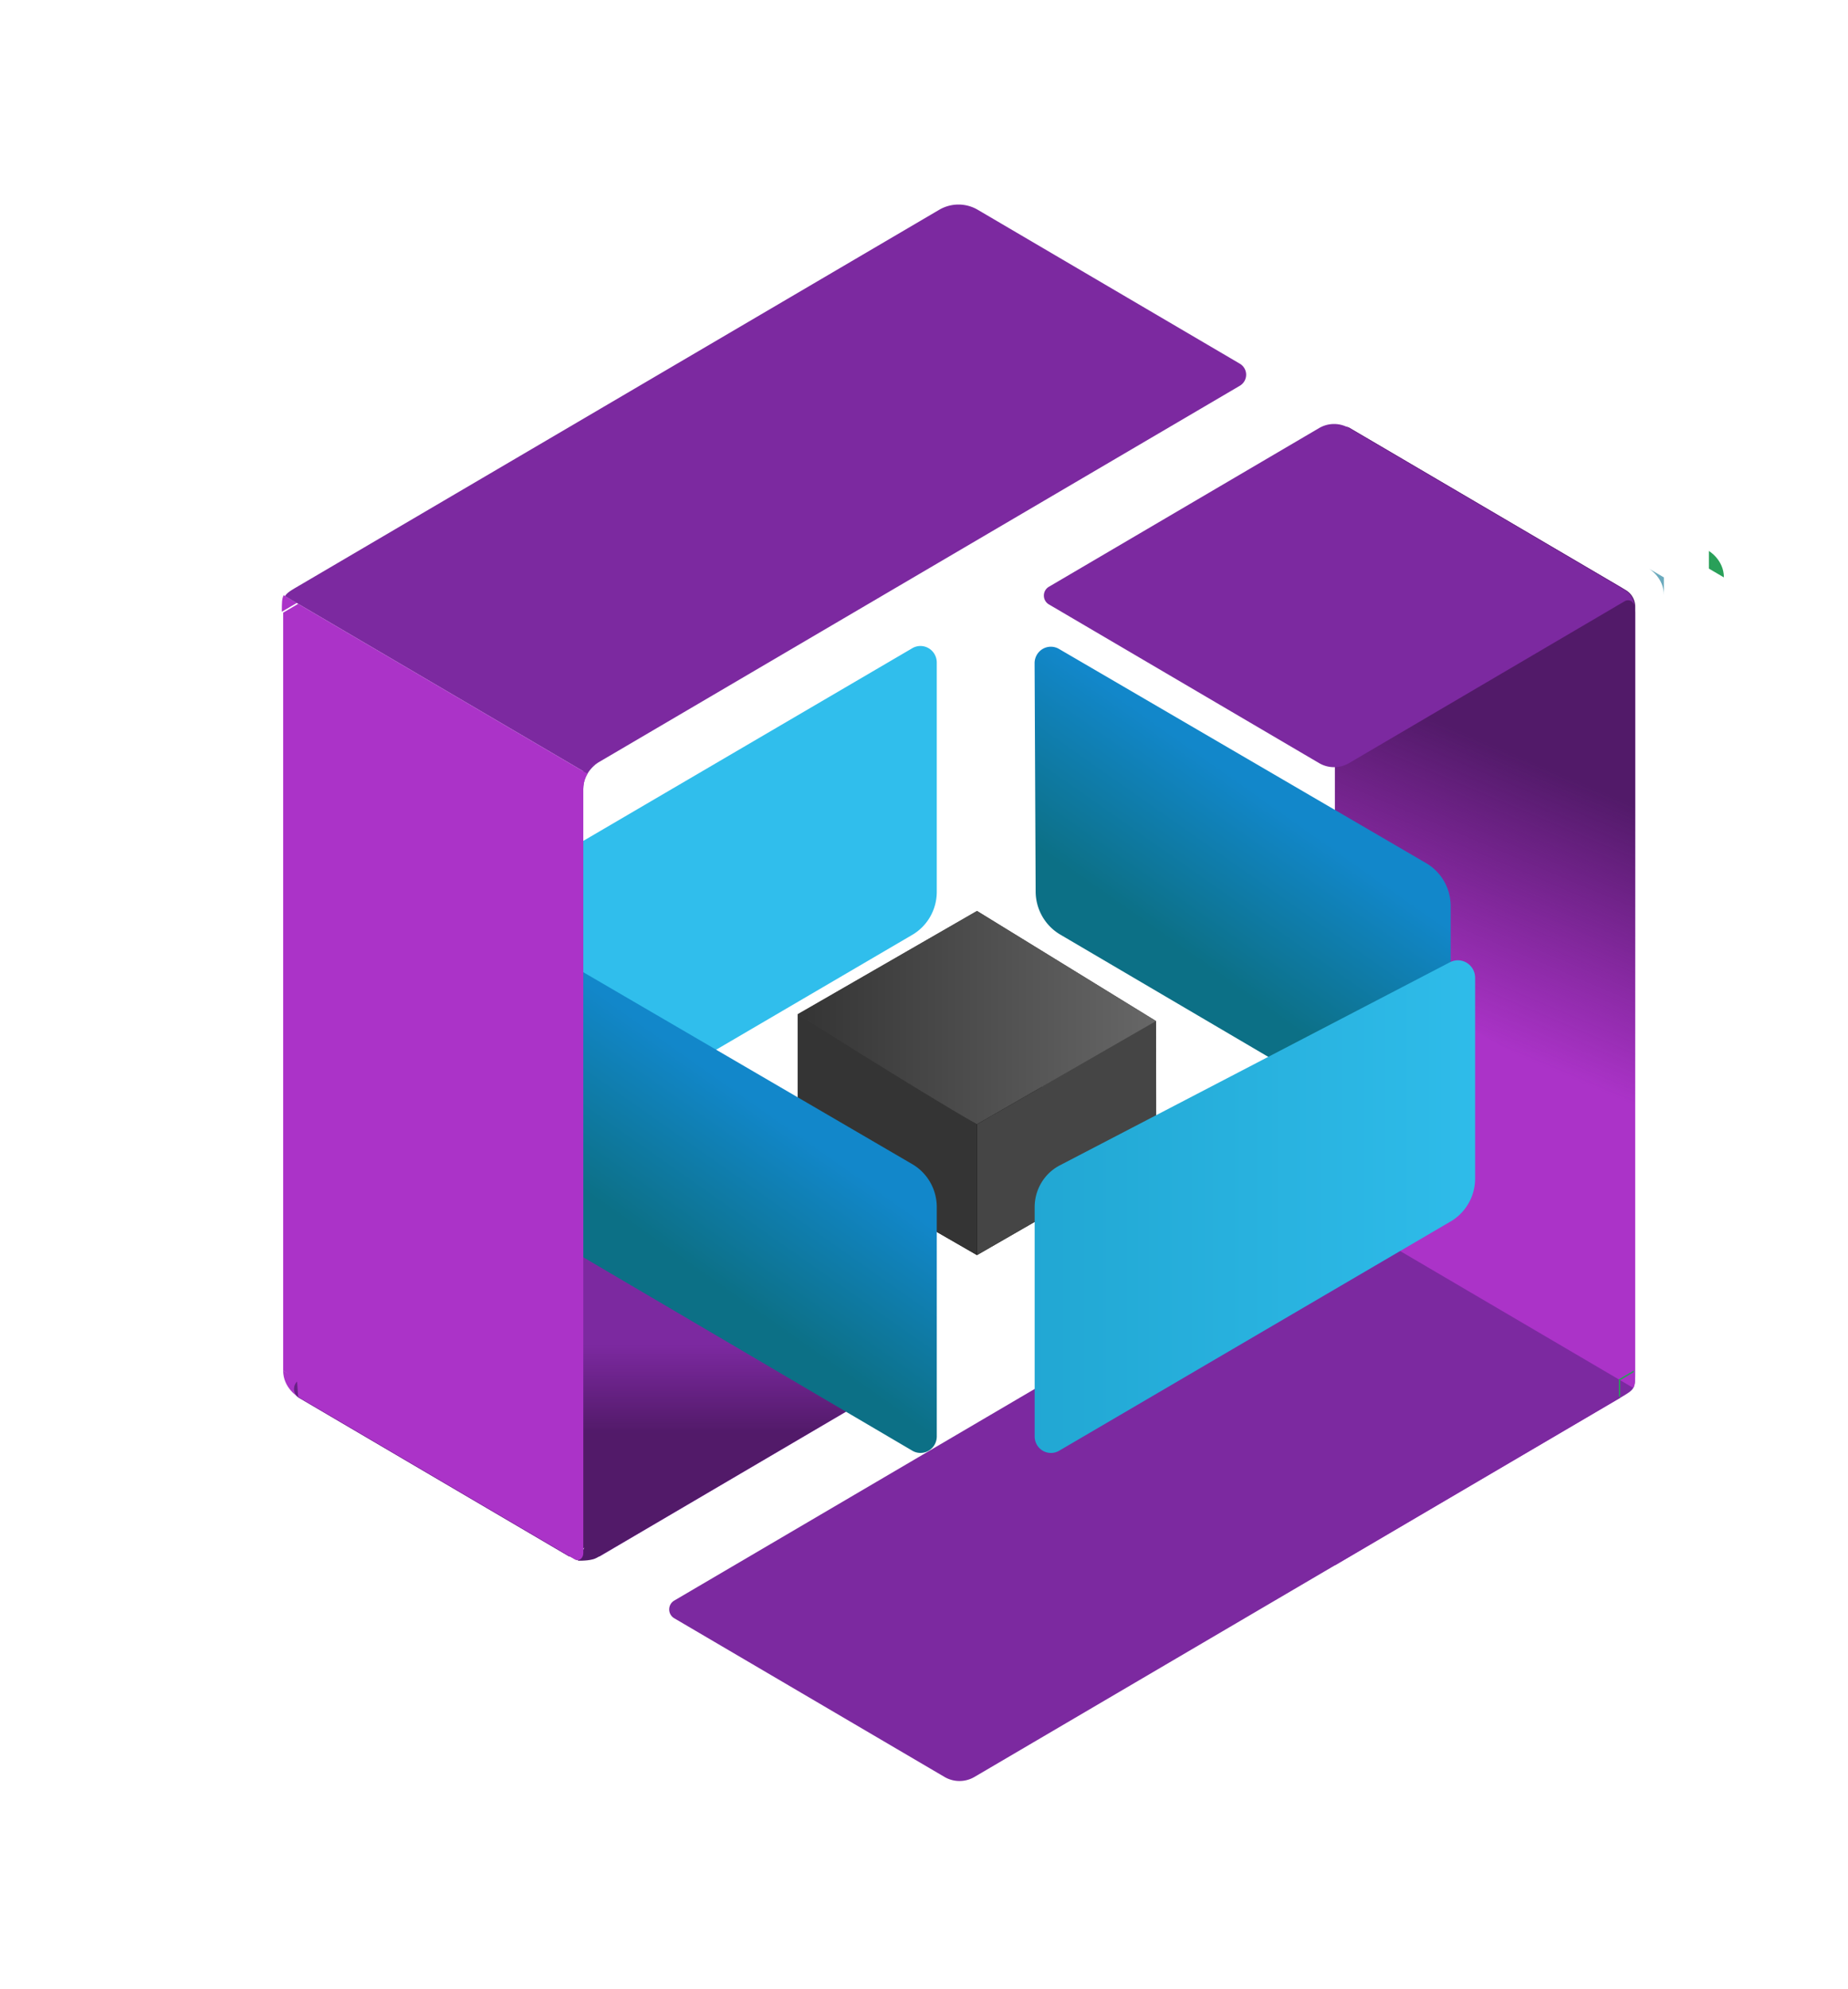 <?xml version="1.0" encoding="UTF-8" standalone="no"?>
<!-- Created with Inkscape (http://www.inkscape.org/) -->

<svg
   width="83.138mm"
   height="89.464mm"
   viewBox="0 0 83.138 89.464"
   version="1.1"
   id="svg1"
   inkscape:version="1.4 (e7c3feb100, 2024-10-09)"
   sodipodi:docname="truenas-hexos-icon-logo-redesign.svg"
   xmlns:inkscape="http://www.inkscape.org/namespaces/inkscape"
   xmlns:sodipodi="http://sodipodi.sourceforge.net/DTD/sodipodi-0.dtd"
   xmlns:xlink="http://www.w3.org/1999/xlink"
   xmlns="http://www.w3.org/2000/svg"
   xmlns:svg="http://www.w3.org/2000/svg"
   xmlns:rdf="http://www.w3.org/1999/02/22-rdf-syntax-ns#"
   xmlns:cc="http://creativecommons.org/ns#"
   xmlns:dc="http://purl.org/dc/elements/1.1/">
  <title
     id="title9">HexOS powered by TrueNAS</title>
  <sodipodi:namedview
     id="namedview1"
     pagecolor="#ffffff"
     bordercolor="#000000"
     borderopacity="0.25"
     inkscape:showpageshadow="2"
     inkscape:pageopacity="0.0"
     inkscape:pagecheckerboard="0"
     inkscape:deskcolor="#d1d1d1"
     inkscape:document-units="mm"
     showgrid="true"
     inkscape:zoom="1.4142136"
     inkscape:cx="-665.03393"
     inkscape:cy="186.32264"
     inkscape:window-width="3832"
     inkscape:window-height="1104"
     inkscape:window-x="0"
     inkscape:window-y="0"
     inkscape:window-maximized="1"
     inkscape:current-layer="g25-4">
    <inkscape:grid
       id="grid2"
       units="mm"
       originx="0"
       originy="0"
       spacingx="1"
       spacingy="1"
       empcolor="#0099e5"
       empopacity="0.302"
       color="#0099e5"
       opacity="0.149"
       empspacing="5"
       enabled="false"
       visible="true" />
    <inkscape:grid
       type="axonomgrid"
       id="grid3"
       units="mm"
       originx="0"
       originy="0"
       spacingx="1"
       spacingy="1"
       empcolor="#0099e5"
       empopacity="0.302"
       color="#0099e5"
       opacity="0.149"
       empspacing="5"
       dotted="false"
       gridanglex="30"
       gridanglez="30"
       enabled="true"
       visible="true" />
    <inkscape:grid
       type="axonomgrid"
       id="grid8"
       units="mm"
       originx="0"
       originy="0"
       spacingx="1"
       spacingy="1"
       empcolor="#0099e5"
       empopacity="0.302"
       color="#0099e5"
       opacity="0.149"
       empspacing="5"
       dotted="false"
       gridanglex="30"
       gridanglez="30"
       enabled="false"
       visible="true" />
  </sodipodi:namedview>
  <defs
     id="defs1">
    <linearGradient
       id="linearGradient8"
       inkscape:collect="always">
      <stop
         style="stop-color:#343434;stop-opacity:1;"
         offset="0"
         id="stop8" />
      <stop
         style="stop-color:#676767;stop-opacity:1;"
         offset="1"
         id="stop9" />
    </linearGradient>
    <inkscape:path-effect
       effect="fillet_chamfer"
       id="path-effect8"
       is_visible="true"
       lpeversion="1"
       nodesatellites_param="F,0,0,1,0,0,0,1 @ F,0,0,1,0,0,0,1 @ F,0,0,1,0,0,0,1 @ F,0,0,1,0,0,0,1 @ F,0,0,1,0,0,0,1 @ F,0,0,1,0,0,0,1 @ F,0,0,1,0,0,0,1 @ F,0,0,1,0,0.648,0,1 @ F,0,1,1,0,0.648,0,1 @ F,0,0,1,0,0,0,1"
       radius="0"
       unit="px"
       method="auto"
       mode="F"
       chamfer_steps="1"
       flexible="false"
       use_knot_distance="true"
       apply_no_radius="true"
       apply_with_radius="true"
       only_selected="false"
       hide_knots="false" />
    <inkscape:path-effect
       effect="fillet_chamfer"
       id="path-effect7"
       is_visible="true"
       lpeversion="1"
       nodesatellites_param="F,0,0,1,0,0,0,1 @ F,0,0,1,0,0,0,1 @ F,0,0,1,0,0.407,0,1"
       radius="0"
       unit="px"
       method="auto"
       mode="F"
       chamfer_steps="1"
       flexible="false"
       use_knot_distance="true"
       apply_no_radius="true"
       apply_with_radius="true"
       only_selected="false"
       hide_knots="false" />
    <inkscape:path-effect
       effect="fillet_chamfer"
       id="path-effect6"
       is_visible="true"
       lpeversion="1"
       nodesatellites_param="F,0,0,1,0,0,0,1 @ F,0,0,1,0,0,0,1 @ F,0,0,1,0,0,0,1 @ F,0,0,1,0,0,0,1 @ F,0,0,1,0,0,0,1 @ F,0,0,1,0,0,0,1 @ F,0,0,1,0,0.406,0,1 @ F,0,0,1,0,0,0,1 @ F,0,0,1,0,0,0,1 @ F,0,0,1,0,0,0,1 @ F,0,0,1,0,0,0,1"
       radius="0"
       unit="px"
       method="auto"
       mode="F"
       chamfer_steps="1"
       flexible="false"
       use_knot_distance="true"
       apply_no_radius="true"
       apply_with_radius="true"
       only_selected="false"
       hide_knots="false" />
    <inkscape:path-effect
       effect="fillet_chamfer"
       id="path-effect5"
       is_visible="true"
       lpeversion="1"
       nodesatellites_param="F,0,0,1,0,0,0,1 @ F,0,0,1,0,0,0,1 @ F,0,0,1,0,0,0,1 @ F,0,0,1,0,0,0,1 @ F,0,0,1,0,0,0,1 @ F,0,0,1,0,0,0,1 @ F,0,0,1,0,0,0,1 @ F,0,0,1,0,0,0,1 @ F,0,0,1,0,0,0,1 @ F,0,0,1,0,0,0,1 @ F,0,0,1,0,0,0,1"
       radius="0"
       unit="px"
       method="auto"
       mode="F"
       chamfer_steps="1"
       flexible="false"
       use_knot_distance="true"
       apply_no_radius="true"
       apply_with_radius="true"
       only_selected="false"
       hide_knots="false" />
    <inkscape:path-effect
       effect="fillet_chamfer"
       id="path-effect4"
       is_visible="true"
       lpeversion="1"
       nodesatellites_param="F,0,0,1,0,1.004,0,1 @ F,0,0,1,0,0,0,1 @ F,0,0,1,0,0,0,1 @ F,0,0,1,0,0,0,1 @ F,0,0,1,0,0,0,1 @ F,0,0,1,0,0,0,1 @ F,0,0,1,0,0,0,1 @ F,0,0,1,0,0.981,0,1 | F,0,0,1,0,0,0,1 @ F,0,0,1,0,0,0,1 @ F,0,0,1,0,0,0,1"
       radius="0"
       unit="px"
       method="auto"
       mode="F"
       chamfer_steps="1"
       flexible="false"
       use_knot_distance="true"
       apply_no_radius="true"
       apply_with_radius="true"
       only_selected="false"
       hide_knots="false" />
    <inkscape:path-effect
       effect="fillet_chamfer"
       id="path-effect3"
       is_visible="true"
       lpeversion="1"
       nodesatellites_param="F,0,0,1,0,0,0,1 @ F,0,0,1,0,0,0,1 @ F,0,0,1,0,0,0,1 @ F,0,0,1,0,0,0,1 @ F,0,0,1,0,0,0,1 @ F,0,0,1,0,0,0,1 @ F,0,0,1,0,0,0,1 @ F,0,0,1,0,0,0,1 | F,0,0,1,0,0,0,1 @ F,0,0,1,0,0,0,1 @ F,0,0,1,0,0,0,1"
       radius="0"
       unit="px"
       method="auto"
       mode="F"
       chamfer_steps="1"
       flexible="false"
       use_knot_distance="true"
       apply_no_radius="true"
       apply_with_radius="true"
       only_selected="false"
       hide_knots="false" />
    <inkscape:path-effect
       effect="fillet_chamfer"
       id="path-effect21"
       is_visible="true"
       lpeversion="1"
       nodesatellites_param="F,0,0,1,0,1,0,1 @ F,0,0,1,0,0,0,1 @ F,0,0,1,0,0,0,1 @ F,0,0,1,0,0,0,1 @ F,0,0,1,0,1,0,1"
       radius="0"
       unit="px"
       method="auto"
       mode="F"
       chamfer_steps="1"
       flexible="false"
       use_knot_distance="true"
       apply_no_radius="true"
       apply_with_radius="true"
       only_selected="false"
       hide_knots="false" />
    <inkscape:path-effect
       effect="fillet_chamfer"
       id="path-effect24"
       is_visible="true"
       lpeversion="1"
       nodesatellites_param="F,0,0,1,0,1,0,1 @ F,0,0,1,0,0,0,1 @ F,0,0,1,0,0,0,1 @ F,0,0,1,0,0,0,1 @ F,0,0,1,0,1,0,1 @ F,0,0,1,0,0,0,1"
       radius="0"
       unit="px"
       method="auto"
       mode="F"
       chamfer_steps="1"
       flexible="false"
       use_knot_distance="true"
       apply_no_radius="true"
       apply_with_radius="true"
       only_selected="false"
       hide_knots="false" />
    <linearGradient
       id="linearGradient2"
       inkscape:collect="always">
      <stop
         style="stop-color:#521a69;stop-opacity:1;"
         offset="0"
         id="stop2" />
      <stop
         style="stop-color:#521a69;stop-opacity:0;"
         offset="1"
         id="stop3" />
    </linearGradient>
    <inkscape:path-effect
       effect="fillet_chamfer"
       id="path-effect39"
       is_visible="true"
       lpeversion="1"
       nodesatellites_param="F,0,0,1,0,0,0,1 @ F,0,0,1,0,0,0,1 @ F,0,0,1,0,0,0,1 @ F,0,0,1,0,0,0,1 @ F,0,0,1,0,0,0,1 @ F,0,0,1,0,0,0,1 @ F,0,0,1,0,0,0,1 @ F,0,0,1,0,1,0,1"
       radius="0"
       unit="px"
       method="auto"
       mode="F"
       chamfer_steps="1"
       flexible="false"
       use_knot_distance="true"
       apply_no_radius="true"
       apply_with_radius="true"
       only_selected="false"
       hide_knots="false" />
    <inkscape:path-effect
       effect="fillet_chamfer"
       id="path-effect19"
       is_visible="true"
       lpeversion="1"
       nodesatellites_param="F,0,0,1,0,0,0,1 @ F,0,0,1,0,0,0,1 @ F,0,0,1,0,0,0,1 @ F,0,0,1,0,0,0,1 @ F,0,0,1,0,1,0,1 @ F,0,1,1,0,1,0,1"
       radius="0"
       unit="px"
       method="auto"
       mode="F"
       chamfer_steps="1"
       flexible="false"
       use_knot_distance="true"
       apply_no_radius="true"
       apply_with_radius="true"
       only_selected="false"
       hide_knots="false" />
    <linearGradient
       inkscape:collect="always"
       xlink:href="#linearGradient2"
       id="linearGradient3-2"
       x1="153.286"
       y1="91.5"
       x2="147.224"
       y2="106"
       gradientUnits="userSpaceOnUse" />
    <inkscape:path-effect
       effect="fillet_chamfer"
       id="path-effect5-2"
       is_visible="true"
       lpeversion="1"
       nodesatellites_param="F,0,0,1,0,1,0,1 @ F,0,0,1,0,0,0,1 @ F,0,0,1,0,0,0,1 @ F,0,0,1,0,0.631,0,1"
       radius="0"
       unit="px"
       method="auto"
       mode="F"
       chamfer_steps="1"
       flexible="false"
       use_knot_distance="true"
       apply_no_radius="true"
       apply_with_radius="true"
       only_selected="false"
       hide_knots="false" />
    <inkscape:path-effect
       effect="fillet_chamfer"
       id="path-effect20"
       is_visible="true"
       lpeversion="1"
       nodesatellites_param="F,0,0,1,0,0.995,0,1 @ F,0,0,1,0,0.995,0,1 @ F,0,0,1,0,0,0,1 @ F,0,0,1,0,0.628,0,1 @ F,0,0,1,0,0,0,1 @ F,0,1,1,0,0.628,0,1 @ F,0,0,1,0,0,0,1 @ F,0,0,1,0,0.995,0,1"
       radius="0"
       unit="px"
       method="auto"
       mode="F"
       chamfer_steps="1"
       flexible="false"
       use_knot_distance="true"
       apply_no_radius="true"
       apply_with_radius="true"
       only_selected="false"
       hide_knots="false" />
    <inkscape:path-effect
       effect="fillet_chamfer"
       id="path-effect22"
       is_visible="true"
       lpeversion="1"
       nodesatellites_param="F,0,0,1,0,0,0,1 @ F,0,0,1,0,1,0,1 @ F,0,0,1,0,1,0,1 @ F,0,0,1,0,0,0,1 @ F,0,0,1,0,0,0,1"
       radius="0"
       unit="px"
       method="auto"
       mode="F"
       chamfer_steps="1"
       flexible="false"
       use_knot_distance="true"
       apply_no_radius="true"
       apply_with_radius="true"
       only_selected="false"
       hide_knots="false" />
    <linearGradient
       inkscape:collect="always"
       xlink:href="#linearGradient39"
       id="linearGradient30-6-9"
       x1="185.391"
       y1="232.844"
       x2="200.897"
       y2="210.464"
       gradientUnits="userSpaceOnUse" />
    <linearGradient
       id="linearGradient39"
       inkscape:collect="always">
      <stop
         style="stop-color:#0c7086;stop-opacity:1;"
         offset="0"
         id="stop38" />
      <stop
         style="stop-color:#1287ca;stop-opacity:1;"
         offset="1"
         id="stop39" />
    </linearGradient>
    <inkscape:path-effect
       effect="fillet_chamfer"
       id="path-effect36-5-8"
       is_visible="true"
       lpeversion="1"
       nodesatellites_param="F,0,1,1,0,4.476,0,1 @ F,0,1,1,0,4.476,0,1 @ F,0,0,1,0,4.476,0,1 @ F,0,1,1,0,4.476,0,1"
       radius="0"
       unit="px"
       method="auto"
       mode="F"
       chamfer_steps="1"
       flexible="false"
       use_knot_distance="true"
       apply_no_radius="true"
       apply_with_radius="true"
       only_selected="false"
       hide_knots="false" />
    <linearGradient
       inkscape:collect="always"
       xlink:href="#linearGradient27"
       id="linearGradient32"
       gradientUnits="userSpaceOnUse"
       gradientTransform="translate(2.0000001e-6)"
       x1="77.942"
       y1="246.25"
       x2="238.156"
       y2="246.25" />
    <linearGradient
       id="linearGradient27"
       inkscape:collect="always">
      <stop
         style="stop-color:#128fb9;stop-opacity:1;"
         offset="0"
         id="stop27" />
      <stop
         style="stop-color:#30beec;stop-opacity:1;"
         offset="1"
         id="stop28" />
    </linearGradient>
    <inkscape:path-effect
       effect="fillet_chamfer"
       id="path-effect35"
       is_visible="true"
       lpeversion="1"
       nodesatellites_param="F,0,0,1,0,4.471,0,1 @ F,0,0,1,0,4.476,0,1 @ F,0,0,1,0,4.476,0,1 @ F,0,0,1,0,4.476,0,1"
       radius="0"
       unit="px"
       method="auto"
       mode="F"
       chamfer_steps="1"
       flexible="false"
       use_knot_distance="true"
       apply_no_radius="true"
       apply_with_radius="true"
       only_selected="false"
       hide_knots="false" />
    <inkscape:path-effect
       effect="fillet_chamfer"
       id="path-effect38"
       is_visible="true"
       lpeversion="1"
       nodesatellites_param="F,0,0,1,0,4.476,0,1 @ F,0,0,1,0,4.598,0,1 @ F,0,0,1,0,4.476,0,1 @ F,0,0,1,0,4.476,0,1"
       radius="0"
       unit="px"
       method="auto"
       mode="F"
       chamfer_steps="1"
       flexible="false"
       use_knot_distance="true"
       apply_no_radius="true"
       apply_with_radius="true"
       only_selected="false"
       hide_knots="false" />
    <inkscape:path-effect
       effect="fillet_chamfer"
       id="path-effect36-5"
       is_visible="true"
       lpeversion="1"
       nodesatellites_param="F,0,1,1,0,4.476,0,1 @ F,0,1,1,0,4.476,0,1 @ F,0,0,1,0,4.476,0,1 @ F,0,1,1,0,4.476,0,1"
       radius="0"
       unit="px"
       method="auto"
       mode="F"
       chamfer_steps="1"
       flexible="false"
       use_knot_distance="true"
       apply_no_radius="true"
       apply_with_radius="true"
       only_selected="false"
       hide_knots="false" />
    <linearGradient
       inkscape:collect="always"
       xlink:href="#linearGradient39"
       id="linearGradient1"
       gradientUnits="userSpaceOnUse"
       x1="185.391"
       y1="232.844"
       x2="200.897"
       y2="210.464" />
    <linearGradient
       inkscape:collect="always"
       xlink:href="#linearGradient2"
       id="linearGradient4"
       gradientUnits="userSpaceOnUse"
       x1="181.011"
       y1="86.399"
       x2="181.011"
       y2="81.399"
       gradientTransform="translate(-51.108,8.601)" />
    <inkscape:path-effect
       effect="fillet_chamfer"
       id="path-effect39-6"
       is_visible="true"
       lpeversion="1"
       nodesatellites_param="F,0,0,1,0,0,0,1 @ F,0,0,1,0,0,0,1 @ F,0,0,1,0,0,0,1 @ F,0,0,1,0,0,0,1 @ F,0,0,1,0,0,0,1 @ F,0,0,1,0,0,0,1 @ F,0,0,1,0,0,0,1 @ F,0,0,1,0,1,0,1"
       radius="0"
       unit="px"
       method="auto"
       mode="F"
       chamfer_steps="1"
       flexible="false"
       use_knot_distance="true"
       apply_no_radius="true"
       apply_with_radius="true"
       only_selected="false"
       hide_knots="false" />
    <inkscape:path-effect
       effect="fillet_chamfer"
       id="path-effect4-3"
       is_visible="true"
       lpeversion="1"
       nodesatellites_param="F,0,0,1,0,1.004,0,1 @ F,0,0,1,0,0,0,1 @ F,0,0,1,0,0,0,1 @ F,0,0,1,0,0,0,1 @ F,0,0,1,0,0,0,1 @ F,0,0,1,0,0,0,1 @ F,0,0,1,0,0,0,1 @ F,0,0,1,0,0.981,0,1 | F,0,0,1,0,0,0,1 @ F,0,0,1,0,0,0,1 @ F,0,0,1,0,0,0,1"
       radius="0"
       unit="px"
       method="auto"
       mode="F"
       chamfer_steps="1"
       flexible="false"
       use_knot_distance="true"
       apply_no_radius="true"
       apply_with_radius="true"
       only_selected="false"
       hide_knots="false" />
    <linearGradient
       inkscape:collect="always"
       xlink:href="#linearGradient8"
       id="linearGradient9"
       x1="35.365"
       y1="44.14"
       x2="52.824"
       y2="44.14"
       gradientUnits="userSpaceOnUse" />
  </defs>
  <g
     inkscape:label="Layer 1"
     inkscape:groupmode="layer"
     id="layer1"
     transform="translate(-67.761,-89.768)">
    <path
       id="path20-7"
       style="display:inline;fill:#7c29a0;fill-opacity:1;stroke:none;stroke-width:0;stroke-linejoin:round;stroke-dasharray:none;stroke-opacity:1"
       d="m 94.003,159.334 c 0,0 -0.675,0.396 -0.675,0.396 0.116,0.068 0.212,0.125 0.295,0.169 0.195,0.105 0.38,-0.054 0.38,-0.279 z"
       sodipodi:nodetypes="cccc"
       inkscape:label="inner corner back"
       inkscape:path-effect="#path-effect7"
       inkscape:original-d="m 94.002598,159.33426 c 0,0 -0.67517,0.39633 -0.67517,0.39631 0.337581,0.19819 0.506375,0.29727 0.67517,0.29727 z" />
    <path
       id="rect21-0"
       style="display:inline;fill:#7c29a0;fill-opacity:1;stroke-width:0;stroke-linejoin:round"
       inkscape:label="outer corner back"
       d="m 94.67,124.065 c -0.074,0.046 -0.668,0.441 -0.668,1.184 l -0.02,-0.804 0.342,-0.199 z"
       sodipodi:nodetypes="ccccc" />
    <path
       d="m 142.894,140 16.454,-9.5 -1e-5,-1 0.866,-0.5 V 86 a 1.732,1.732 60 0 0 -0.866,-1.5 l -15.588,-9 a 0.577,0.577 150 0 0 -0.866,0.5 z"
       style="display:inline;fill:#ab33c8;fill-opacity:1;stroke-width:0;stroke-linejoin:round;stroke-opacity:0.433;paint-order:stroke fill markers"
       id="path1"
       sodipodi:nodetypes="ccccccc"
       inkscape:label="pink side panel"
       transform="matrix(0.78,0,0,0.793,16.359,49.152)"
       inkscape:path-effect="#path-effect19"
       inkscape:original-d="m 142.89419,140 16.45449,-9.5 -1e-5,-1 0.86603,-0.5 V 85 L 142.89419,75 Z" />
    <path
       d="m 142.894,73.5 0,29 17.321,10 V 83.131 a 1.093,1.093 60 0 0 -0.547,-0.947 l -15.908,-9.184 a 0.577,0.577 150 0 0 -0.866,0.5 z"
       style="display:inline;fill:url(#linearGradient3-2);stroke-width:0;stroke-linejoin:round;stroke-opacity:0.433;paint-order:stroke fill markers"
       id="path2-0"
       sodipodi:nodetypes="ccccc"
       inkscape:label="side panel shadow"
       inkscape:path-effect="#path-effect5-2"
       inkscape:original-d="M 142.89419,72.499998 V 102.5 l 17.32051,10 V 82.500001 Z"
       transform="matrix(0.78,0,0,0.793,16.359,51.134)" />
    <path
       id="rect1-8-4-0-1"
       style="display:inline;fill:#7c29a0;fill-opacity:1;stroke-width:0;stroke-linejoin:round;stroke-opacity:0.433;paint-order:stroke fill markers"
       inkscape:label="pink overhead square"
       d="M 122.104,80.5 137.588,89.5 a 1.712,1.712 180 0 0 1.72,0 l 15.484,-9 0.317,-0.184 a 0.361,0.361 29.916 0 1 0.543,0.312 l 1e-5,1.372 -1e-5,-1.372 a 1.091,1.091 60.084 0 0 -0.543,-0.943 L 154.793,79.5 139.308,70.5 a 1.712,1.712 180 0 0 -1.72,0 l -15.484,9 a 0.578,0.578 90 0 0 0,1 z"
       transform="matrix(0.785,0,0,0.793,19.097,53.115)"
       sodipodi:nodetypes="ccccccccc"
       inkscape:original-d="m 121.24356,79.999998 17.20448,10 16.34425,-9.5 0.86022,-0.5 1e-5,1.999939 -1e-5,-1.999939 -0.85937,-0.49951 -16.3451,-9.50049 z"
       inkscape:path-effect="#path-effect20" />
    <path
       id="rect1-8-8"
       style="display:inline;fill:#7c29a0;fill-opacity:1;stroke-width:0;stroke-linejoin:round;stroke-opacity:0.433;paint-order:stroke fill markers"
       d="m 138.564,115 -38.105,22 a 0.577,0.577 90 0 0 0,1 l 15.588,9 a 1.732,1.732 180 0 0 1.732,0 l 37.239,-21.5 v -1 z"
       sodipodi:nodetypes="cccccc"
       inkscape:path-effect="#path-effect22"
       inkscape:original-d="m 138.56406,115 -38.971141,22.5 17.320511,10 38.10511,-22 v -1 z"
       transform="matrix(0.78,0,0,0.793,19.734,53.115)" />
    <path
       id="path20"
       style="display:inline;fill:#29a059;stroke-width:1.696;stroke-linejoin:round"
       d="m 145.315,115.737 -0.675,-0.396 v -0.793 c 0,0 0.675,0.396 0.675,1.189 z"
       sodipodi:nodetypes="cccc"
       inkscape:label="inner corner back" />
    <path
       id="rect21"
       style="display:inline;fill:#2984a0;fill-opacity:0.69;stroke-width:0;stroke-linejoin:round"
       inkscape:label="outer corner back"
       d="m 141.947,115.345 c 0.074,0.046 0.668,0.441 0.668,1.184 v -0.793 z"
       sodipodi:nodetypes="cccc" />
    <path
       id="path20-4"
       style="display:inline;fill:#29a059;stroke-width:1.696;stroke-linejoin:round"
       d="m 141.264,151.407 -0.675,0.396 v 0.793 c 0,0 0.675,-0.396 0.675,-1.189 z"
       sodipodi:nodetypes="cccc"
       inkscape:label="inner corner back" />
    <g
       id="g22"
       inkscape:label="two-coloured corner bevel"
       style="display:inline"
       transform="matrix(0.78,0,0,0.793,19.734,53.115)">
      <path
         id="path20-4-6"
         style="fill:#7c29a0;fill-opacity:1;stroke-width:2.157;stroke-linejoin:round"
         d="m 155.885,124 c 0,1 0,1 -0.866,1.5 v -1 z"
         sodipodi:nodetypes="cccc"
         inkscape:label="inner corner back" />
      <path
         id="path20-4-6-4"
         style="display:inline;fill:#ab33c8;fill-opacity:1;stroke-width:2.157;stroke-linejoin:round"
         inkscape:label="inner corner back"
         d="m 155.884,124 -0.866,0.5 0.758,0.438 c 0.108,-0.188 0.108,-0.437 0.108,-0.937 z" />
    </g>
    <g
       id="g22-8"
       inkscape:label="two-coloured corner bevel"
       transform="matrix(-0.78,0,0,-0.793,202.029,215.614)"
       style="display:inline">
      <path
         id="path20-4-6-4-1"
         style="display:inline;fill:#ab33c8;fill-opacity:1;stroke-width:2.157;stroke-linejoin:round"
         inkscape:label="inner corner back"
         d="m 155.884,124 -0.866,0.5 0.758,0.437 c 0.108,-0.188 0.108,-0.437 0.108,-0.937 z"
         sodipodi:nodetypes="cccc" />
    </g>
    <path
       id="path20-5"
       style="display:inline;fill:#ab33c8;fill-opacity:1;stroke:none;stroke-width:1.696;stroke-linejoin:round"
       d="m 80.499,151.407 0.675,0.396 v 0.793 c 0,0 -0.675,-0.396 -0.675,-1.189 z"
       sodipodi:nodetypes="cccc"
       inkscape:label="inner corner back" />
    <path
       id="rect1-8-4"
       style="display:inline;fill:#7c29a0;fill-opacity:1;stroke-width:0;stroke-linejoin:round;stroke-opacity:0.433;paint-order:stroke fill markers"
       d="m 96.129,135.5 15.588,9 0.866,-0.5 0.866,0.5 15.588,-9 a 0.577,0.577 90 0 0 0,-1 L 112.583,125 96.129,134.5 a 0.577,0.577 90 0 0 -10e-7,1 z"
       sodipodi:nodetypes="ccccccc"
       inkscape:path-effect="#path-effect24"
       inkscape:original-d="m 95.262792,135 16.454478,9.5 0.86603,-0.5 0.86602,0.5 16.45448,-9.5 -17.3205,-10 z"
       transform="matrix(0.78,0,0,0.793,6.231,45.189)" />
    <path
       id="path1-7"
       style="display:inline;fill:#7c29a0;fill-opacity:1;stroke-width:0;stroke-linejoin:round;stroke-opacity:0.433;paint-order:stroke fill markers"
       d="M 108.264,92.624 79.423,109.555 c -0.337,0.198 -0.507,0.297 -0.591,0.446 l 0.591,0.347 0.026,0.016 h 4.02e-4 l 12.801,7.515 29.536,-17.339 a 0.576,0.576 90.001 0 0 1e-5,-0.993 l -11.791,-6.922 a 1.711,1.711 5.5066909e-4 0 0 -1.732,-1.6e-5 z m -29.509,18.116 -0.008,0.004 v 4e-4 z"
       inkscape:path-effect="#path-effect4-3"
       inkscape:original-d="M 109.13016,92.115526 79.422824,109.55461 c -0.337362,0.19804 -0.506564,0.29721 -0.59102,0.44568 l 0.59102,0.34695 0.02619,0.0156 h 4.02e-4 l 12.801414,7.51504 30.38256,-17.83521 z m -30.374902,18.624134 -0.0081,0.004 v 4e-4 z"
       transform="translate(1.752,6.578)" />
    <path
       id="path2-1"
       style="display:inline;fill:url(#linearGradient4);stroke-width:0;stroke-linejoin:round;stroke-opacity:0.433;paint-order:stroke fill markers"
       inkscape:label="side panel shadow"
       d="m 125.574,82.5 -16.454,9.5 c -0.385,0.222 -0.385,0.778 0,1 l 15.588,9 0.866,-0.5 -0.196,0.379 -0.183,0.372 c 0.289,0 0.808,-0.002 1.116,-0.177 0.072,-0.041 0.381,-0.219 0.69,-0.398 l 15.893,-9.176 z"
       transform="matrix(0.78,0,0,0.793,-3.897,78.877)"
       inkscape:path-effect="#path-effect8"
       inkscape:original-d="m 125.57369,82.500122 -16.45429,9.49968 c -0.38543,0.222119 -0.38543,0.778341 0,1.00046 l 15.58819,8.999958 0.8661,-0.50022 -0.1962,0.37897 -0.18324,0.3722 c 0,0 0.35307,0.0588 0.52008,0.0604 0.17591,0.002 0.41296,-0.13092 0.72546,-0.31135 l 16.45429,-9.500188 z"
       sodipodi:nodetypes="cccccccsccc" />
    <g
       id="g25-3-5"
       transform="matrix(0.284,0,0,0.288,84.249,66.118)"
       style="display:inline"
       inkscape:label="truenas">
      <g
         id="g25-4"
         transform="translate(-58.458,1.009)"
         style="display:inline"
         inkscape:label="icon">
        <path
           d="m 160.444,186.813 0.167,35.645 a 7.809,7.809 59.912 0 0 3.894,6.72 l 57.977,33.599 a 2.579,2.579 150.046 0 0 3.873,-2.232 v -35.808 a 7.738,7.738 59.954 0 0 -3.88,-6.708 l -58.172,-33.46 a 2.575,2.575 149.819 0 0 -3.859,2.244 z"
           style="display:inline;fill:url(#linearGradient1);stroke-width:1.435"
           id="path1-0-1-0"
           inkscape:label="top right"
           sodipodi:nodetypes="ccccc"
           inkscape:path-effect="#path-effect36-5-8"
           inkscape:original-d="m 160.42333,182.33683 0.20907,44.59644 65.72238,38.08718 V 220.2606 Z"
           transform="translate(3.846,-2.122)" />
        <path
           d="m 148.794,184.575 -58.039,33.509 a 7.964,7.964 120 0 0 -3.982,6.897 l -4e-6,35.686 a 2.584,2.584 30 0 0 3.876,2.238 l 58.145,-33.57 a 7.753,7.753 120 0 0 3.876,-6.714 l 0,-35.808 a 2.584,2.584 30 0 0 -3.876,-2.238 z"
           style="display:inline;fill:#30beec;fill-opacity:1;stroke-width:1.435"
           id="path1-06-4-1"
           inkscape:label="top left"
           sodipodi:nodetypes="ccccc"
           inkscape:path-effect="#path-effect38"
           inkscape:original-d="m 152.67069,182.33683 -65.897389,38.04587 -4e-6,44.75986 65.897393,-38.04587 z"
           transform="translate(-3.876,-2.238)" />
        <g
           id="g8"
           inkscape:label="black box"
           transform="matrix(3.252,0,0,3.199,11.749,98.825)">
          <path
             d="m 44.101,45.652 -8.729,5.04 8.729,5.04 8.729,-5.04 z"
             style="display:inline;fill:#000000;fill-opacity:1;stroke-width:0.333"
             id="path1-6"
             sodipodi:nodetypes="ccccc" />
          <path
             d="m 44.101,38.932 -8.729,5.04 v 6.72 l 8.729,-5.04 z"
             style="display:inline;fill:#454545;fill-opacity:1;stroke-width:0.333"
             id="path1-6-8"
             sodipodi:nodetypes="ccccc" />
          <path
             d="m 44.101,38.932 8.723,5.376 0.006,6.384 -8.729,-5.04 z"
             style="display:inline;fill:#343434;fill-opacity:1;stroke-width:0.333"
             id="path1-6-8-1-7-8"
             sodipodi:nodetypes="ccccc" />
          <path
             d="m 52.824,44.308 -8.729,5.04 0.006,6.384 8.729,-5.04 z"
             style="display:inline;fill:#454545;fill-opacity:1;stroke-width:0.333"
             id="path1-6-8-1"
             sodipodi:nodetypes="ccccc" />
          <path
             d="m 35.372,43.972 8.723,5.376 0.006,6.384 -8.729,-5.04 z"
             style="display:inline;fill:#343434;fill-opacity:1;stroke-width:0.333"
             id="path1-6-8-1-7"
             sodipodi:nodetypes="ccccc" />
          <path
             d="m 44.101,38.932 8.723,5.376 -8.729,5.04 c -2.91,-1.68 -8.954,-5.509 -8.723,-5.376 z"
             style="display:inline;fill:url(#linearGradient9);fill-opacity:1;stroke-width:0.333"
             id="path1-6-8-1-7-9"
             sodipodi:nodetypes="ccccc" />
        </g>
        <path
           d="m 226.22,224.662 -61.814,31.723 a 7.328,7.328 121.417 0 0 -3.982,6.52 v 35.808 a 2.584,2.584 30 0 0 3.876,2.238 l 62.021,-35.808 a 7.753,7.753 120 0 0 3.876,-6.714 v -31.337 a 2.731,2.731 31.417 0 0 -3.977,-2.429 z"
           style="display:inline;fill:url(#linearGradient32);fill-opacity:1;stroke-width:1.435"
           id="path1-4-7"
           inkscape:label="bottom right"
           sodipodi:nodetypes="ccccc"
           inkscape:path-effect="#path-effect35"
           inkscape:original-d="m 230.19704,222.6207 -69.77371,35.80789 v 44.75985 l 69.77371,-40.28386 z"
           transform="translate(3.876,6.714)" />
        <path
           d="m 160.444,186.813 0.167,35.645 a 7.809,7.809 59.912 0 0 3.894,6.72 l 57.977,33.599 a 2.579,2.579 150.046 0 0 3.873,-2.232 v -35.808 a 7.738,7.738 59.954 0 0 -3.88,-6.708 l -58.172,-33.46 a 2.575,2.575 149.819 0 0 -3.859,2.244 z"
           style="display:inline;fill:url(#linearGradient30-6-9);stroke-width:1.435"
           id="path1-0-1"
           inkscape:label="bottom left"
           sodipodi:nodetypes="ccccc"
           inkscape:path-effect="#path-effect36-5"
           inkscape:original-d="m 160.42333,182.33683 0.20907,44.59644 65.72238,38.08718 V 220.2606 Z"
           transform="translate(-77.56,44.882)" />
      </g>
    </g>
    <g
       id="g4"
       inkscape:label="left block"
       transform="translate(-6.7754196e-5,-1.7383926e-4)">
      <path
         id="rect1-8-4-9-8"
         style="display:inline;fill:#ab33c8;fill-opacity:1;stroke-width:0;stroke-linejoin:round;stroke-opacity:0.433;paint-order:stroke fill markers"
         d="m 81.175,116.926 -0.675,0.397 v 34.085 l 0.622,0.427 0.053,0.762 12.153,7.134 c 0.116,0.068 0.212,0.125 0.295,0.169 0.195,0.105 0.38,-0.054 0.38,-0.279 l 2.2e-5,-0.287 -6.8e-5,-34.085 c -1e-6,-0.275 0.081,-0.503 0.188,-0.682 l -0.188,-0.11 z"
         sodipodi:nodetypes="ccccccccsccc"
         inkscape:path-effect="#path-effect6"
         inkscape:original-d="m 81.174603,116.92589 -0.675224,0.39651 v 34.08514 l 0.622444,0.42725 0.05278,0.7619 12.152786,7.13409 c 0.337581,0.19817 0.50643,0.29697 0.675224,0.29697 l 5.3e-5,-0.69332 -6.8e-5,-34.08535 c -1e-6,-0.27531 0.08142,-0.50278 0.187739,-0.68244 l -0.187724,-0.11016 z" />
    </g>
  </g>
</svg>
